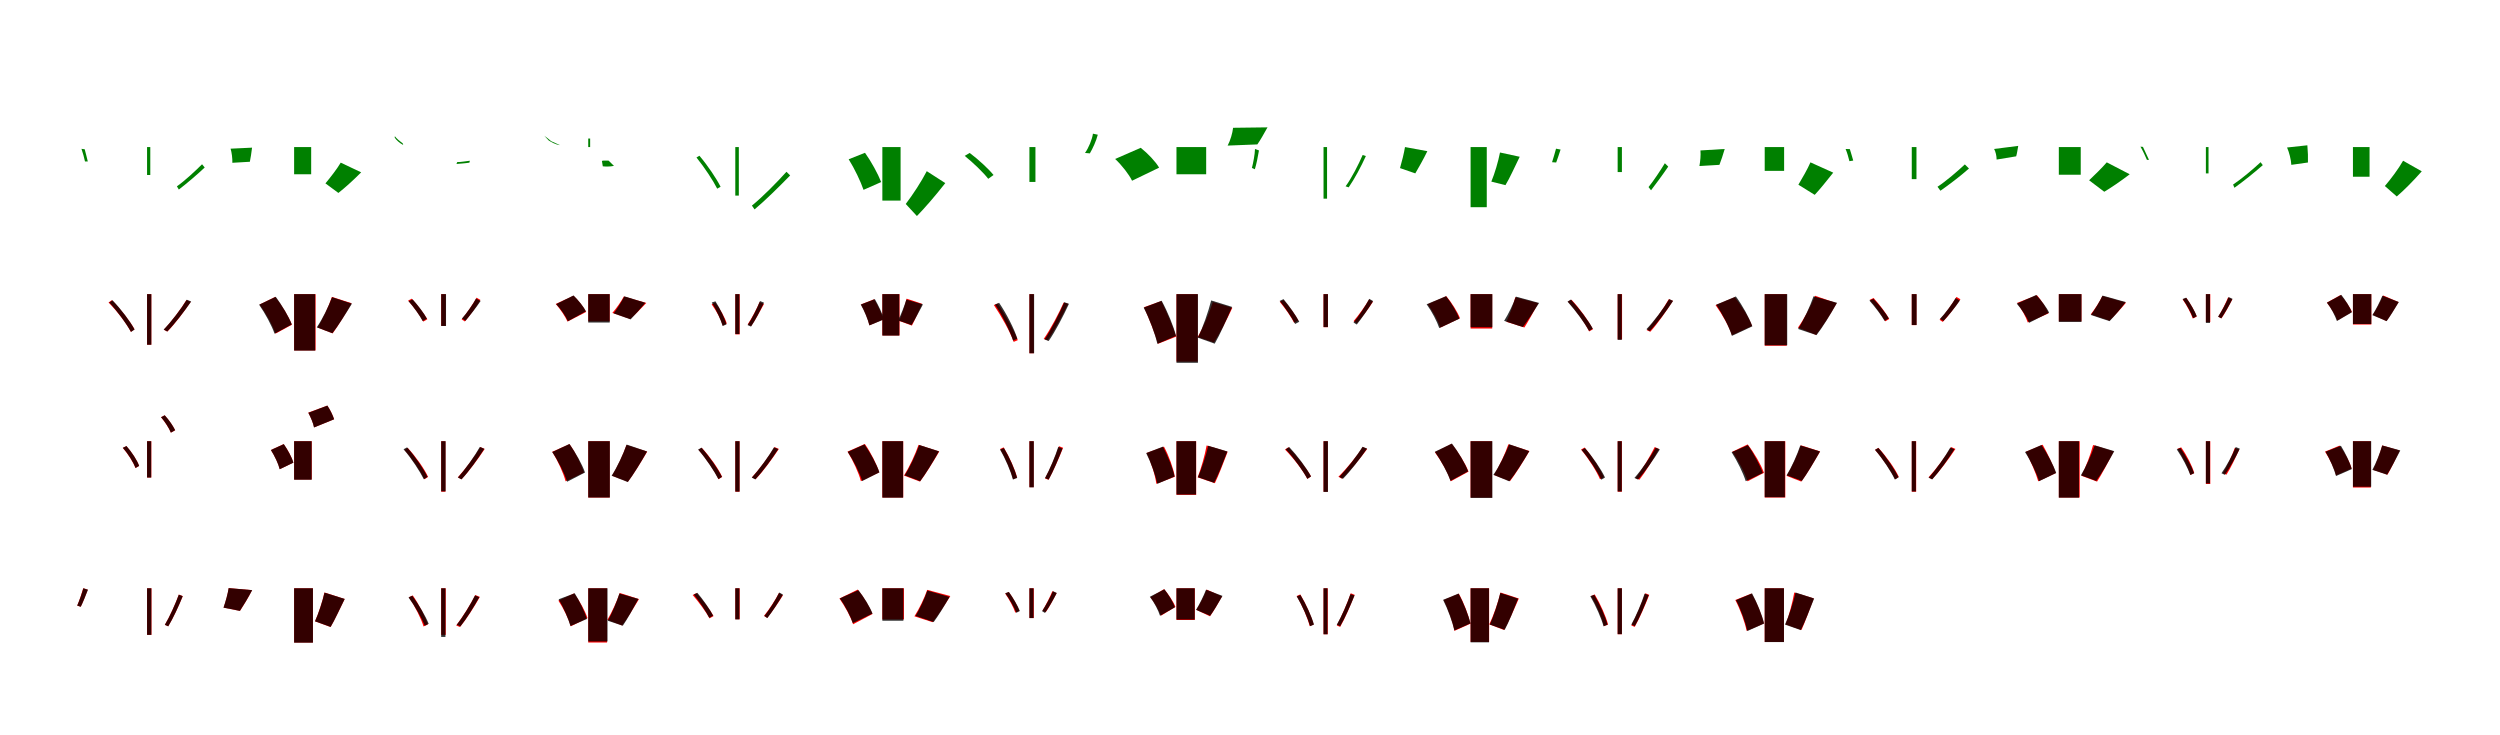<?xml version="1.0" encoding="UTF-8"?>
<svg width="1700" height="500" xmlns="http://www.w3.org/2000/svg">
<rect width="100%" height="100%" fill="white"/>
<g fill="green" transform="translate(100 100) scale(0.1 -0.1)"><path d="M-0.0 -0.0V-190.0H22.0V0.0ZM-446.0 -12.0C-437.0 -37.0 -427.0 -75.0 -422.0 -98.0H-403.0C-407.0 -78.0 -417.0 -44.0 -424.0 -15.0ZM374.0 -117.0C330.0 -161.0 255.0 -231.0 203.0 -267.0L216.0 -289.0C267.0 -250.0 338.0 -190.0 392.0 -139.0Z"/></g>
<g fill="green" transform="translate(200 100) scale(0.1 -0.1)"><path d="M0.0 0.0V-185.0H116.0V0.0ZM-432.0 -11.0C-424.0 -38.0 -419.0 -77.0 -420.0 -107.0L-301.0 -100.0C-296.0 -74.0 -290.0 -40.0 -286.0 -4.0ZM317.0 -106.0C291.0 -150.0 247.0 -206.0 213.0 -247.0L301.0 -312.0C342.0 -280.0 399.0 -229.0 456.0 -172.0Z"/></g>
<g fill="green" transform="translate(300 100) scale(0.1 -0.1)"><path d="M0.0 0.0V31.0V0.0ZM-262.0 26.0C-283.0 41.0 -306.0 60.0 -315.0 74.0L-316.0 64.0C-306.0 48.0 -283.0 27.0 -258.0 14.0ZM195.0 -93.0C171.0 -95.0 133.0 -103.0 109.0 -102.0L104.0 -115.0C126.0 -113.0 163.0 -111.0 192.0 -106.0Z"/></g>
<g fill="green" transform="translate(400 100) scale(0.1 -0.1)"><path d="M0.0 0.0V58.0H13.0V0.0ZM-252.0 40.0C-269.0 54.0 -289.0 71.0 -299.0 77.0L-269.0 45.0C-253.0 35.0 -222.0 16.0 -192.0 13.0ZM138.0 -92.0C125.0 -93.0 106.0 -90.0 93.0 -94.0L99.0 -131.0C117.0 -133.0 146.0 -134.0 175.0 -128.0Z"/></g>
<g fill="green" transform="translate(500 100) scale(0.1 -0.1)"><path d="M0.0 0.0V-330.0H24.0V0.0ZM-264.0 -71.0C-210.0 -138.0 -151.0 -227.0 -123.0 -283.0L-100.0 -270.0C-128.0 -214.0 -187.0 -126.0 -244.0 -59.0ZM348.0 -168.0C287.0 -236.0 185.0 -340.0 113.0 -398.0L131.0 -424.0C203.0 -364.0 299.0 -269.0 373.0 -193.0Z"/></g>
<g fill="green" transform="translate(600 100) scale(0.1 -0.1)"><path d="M0.0 0.0V-364.0H124.0V0.0ZM-229.0 -83.0C-189.0 -147.0 -147.0 -235.0 -128.0 -291.0L-8.0 -238.0C-30.0 -182.0 -74.0 -101.0 -118.0 -39.0ZM302.0 -164.0C266.0 -234.0 206.0 -326.0 159.0 -387.0L235.0 -469.0C288.0 -415.0 360.0 -332.0 428.0 -245.0Z"/></g>
<g fill="green" transform="translate(700 100) scale(0.1 -0.1)"><path d="M-0.0 -0.0V-237.0H41.0V0.0ZM-440.0 -60.0C-382.0 -107.0 -314.0 -172.0 -280.0 -216.0L-244.0 -190.0C-276.0 -150.0 -345.0 -86.0 -406.0 -40.0ZM432.0 91.0C427.0 53.0 402.0 -7.0 378.0 -40.0L411.0 -43.0C431.0 -9.0 454.0 41.0 465.0 84.0Z"/></g>
<g fill="green" transform="translate(800 100) scale(0.1 -0.1)"><path d="M0.0 0.0V-185.0H202.0V0.0ZM-417.0 -81.0C-371.0 -124.0 -322.0 -187.0 -302.0 -229.0L-118.0 -140.0C-142.0 -99.0 -194.0 -44.0 -243.0 -5.0ZM385.0 131.0C381.0 95.0 367.0 46.0 348.0 10.0L550.0 18.0C570.0 46.0 594.0 89.0 619.0 134.0Z"/></g>
<g fill="green" transform="translate(900 100) scale(0.1 -0.1)"><path d="M-0.0 0.0V-351.0H24.0V0.0ZM-466.0 -13.0C-467.0 -50.0 -478.0 -107.0 -487.0 -142.0L-467.0 -151.0C-457.0 -118.0 -446.0 -67.0 -439.0 -23.0ZM266.0 -54.0C239.0 -117.0 190.0 -213.0 150.0 -267.0L171.0 -274.0C210.0 -218.0 257.0 -130.0 288.0 -61.0Z"/></g>
<g fill="green" transform="translate(1000 100) scale(0.1 -0.1)"><path d="M0.0 0.0V-409.0H110.0V0.0ZM-446.0 0.0C-453.0 -42.0 -467.0 -99.0 -480.0 -143.0L-376.0 -179.0C-354.0 -141.0 -322.0 -86.0 -294.0 -28.0ZM200.0 -37.0C188.0 -99.0 164.0 -180.0 141.0 -235.0L237.0 -259.0C266.0 -212.0 300.0 -135.0 334.0 -66.0Z"/></g>
<g fill="green" transform="translate(1100 100) scale(0.1 -0.1)"><path d="M0.0 -0.0V-170.0H29.0V0.0ZM-419.0 -11.0C-427.0 -39.0 -438.0 -80.0 -446.0 -103.0L-418.0 -105.0C-410.0 -85.0 -399.0 -49.0 -388.0 -17.0ZM321.0 -110.0C293.0 -156.0 243.0 -232.0 210.0 -272.0L227.0 -294.0C259.0 -252.0 306.0 -189.0 344.0 -133.0Z"/></g>
<g fill="green" transform="translate(1200 100) scale(0.1 -0.1)"><path d="M0.0 0.0V-162.0H132.0V0.0ZM-437.0 -23.0C-434.0 -54.0 -438.0 -97.0 -444.0 -129.0L-308.0 -121.0C-297.0 -92.0 -283.0 -53.0 -272.0 -13.0ZM311.0 -104.0C291.0 -151.0 255.0 -212.0 229.0 -256.0L340.0 -325.0C373.0 -290.0 417.0 -236.0 466.0 -174.0Z"/></g>
<g fill="green" transform="translate(1300 100) scale(0.1 -0.1)"><path d="M0.0 0.0V-218.0H32.0V0.0ZM-450.0 -13.0C-440.0 -36.0 -429.0 -74.0 -424.0 -96.0L-398.0 -92.0C-402.0 -74.0 -414.0 -40.0 -421.0 -14.0ZM361.0 -118.0C314.0 -162.0 232.0 -233.0 175.0 -270.0L195.0 -297.0C251.0 -258.0 329.0 -199.0 389.0 -146.0Z"/></g>
<g fill="green" transform="translate(1400 100) scale(0.1 -0.1)"><path d="M0.0 0.0V-188.0H149.0V0.0ZM-440.0 -13.0C-430.0 -31.0 -423.0 -60.0 -423.0 -85.0L-290.0 -63.0C-284.0 -43.0 -281.0 -19.0 -276.0 8.0ZM326.0 -104.0C295.0 -140.0 244.0 -190.0 206.0 -226.0L309.0 -304.0C354.0 -277.0 417.0 -235.0 482.0 -185.0Z"/></g>
<g fill="green" transform="translate(1500 100) scale(0.1 -0.1)"><path d="M0.0 -0.0V-179.0H18.0V0.0ZM-445.0 3.0C-430.0 -22.0 -411.0 -63.0 -401.0 -87.0H-387.0C-396.0 -65.0 -415.0 -29.0 -428.0 1.0ZM372.0 -103.0C324.0 -148.0 241.0 -218.0 185.0 -255.0L194.0 -277.0C252.0 -236.0 329.0 -174.0 387.0 -123.0Z"/></g>
<g fill="green" transform="translate(1600 100) scale(0.1 -0.1)"><path d="M0.0 0.0V-202.0H113.0V0.0ZM-448.0 -3.0C-433.0 -37.0 -421.0 -85.0 -419.0 -121.0L-306.0 -105.0C-305.0 -73.0 -306.0 -31.0 -310.0 12.0ZM341.0 -93.0C310.0 -148.0 258.0 -217.0 217.0 -265.0L298.0 -336.0C345.0 -296.0 408.0 -233.0 468.0 -165.0Z"/></g>
<g fill="red" transform="translate(100 200) scale(0.1 -0.1)"><path d="M0.0 0.0V-344.0H29.0V0.0ZM-262.0 -57.0C-203.0 -116.0 -139.0 -201.0 -110.0 -257.0L-85.0 -239.0C-115.0 -185.0 -179.0 -102.0 -239.0 -41.0ZM268.0 -40.0C231.0 -101.0 164.0 -189.0 114.0 -242.0L138.0 -255.0C190.0 -202.0 252.0 -119.0 297.0 -53.0Z"/></g>
<g fill="black" opacity=".8" transform="translate(100 200) scale(0.1 -0.1)"><path d="M0.0 0.0V-344.0H29.0V0.0ZM-257.0 -57.0C-200.0 -118.0 -138.0 -204.0 -109.0 -257.0L-85.0 -241.0C-113.0 -188.0 -176.0 -103.0 -235.0 -42.0ZM270.0 -38.0C234.0 -98.0 165.0 -188.0 113.0 -241.0L137.0 -254.0C190.0 -200.0 254.0 -116.0 300.0 -50.0Z"/></g>
<g fill="red" transform="translate(200 200) scale(0.1 -0.1)"><path d="M0.0 0.0V-383.0H146.0V0.0ZM-235.0 -71.0C-191.0 -131.0 -145.0 -214.0 -127.0 -269.0L-15.0 -208.0C-36.0 -154.0 -82.0 -77.0 -129.0 -19.0ZM257.0 -19.0C235.0 -84.0 195.0 -171.0 159.0 -227.0L262.0 -267.0C300.0 -215.0 348.0 -136.0 391.0 -62.0Z"/></g>
<g fill="black" opacity=".8" transform="translate(200 200) scale(0.1 -0.1)"><path d="M0.0 0.0V-384.0H143.0V0.0ZM-238.0 -72.0C-196.0 -132.0 -152.0 -214.0 -133.0 -269.0L-16.0 -206.0C-36.0 -153.0 -82.0 -77.0 -125.0 -18.0ZM258.0 -21.0C234.0 -85.0 192.0 -171.0 154.0 -226.0L260.0 -266.0C299.0 -216.0 348.0 -139.0 393.0 -65.0Z"/></g>
<g fill="red" transform="translate(300 200) scale(0.1 -0.1)"><path d="M0.0 0.0V-216.0H31.0V0.0ZM-225.0 -44.0C-187.0 -87.0 -142.0 -148.0 -122.0 -187.0L-94.0 -171.0C-115.0 -134.0 -160.0 -75.0 -200.0 -31.0ZM241.0 -24.0C217.0 -67.0 172.0 -133.0 139.0 -172.0L161.0 -186.0C194.0 -148.0 236.0 -90.0 267.0 -40.0Z"/></g>
<g fill="black" opacity=".8" transform="translate(300 200) scale(0.1 -0.1)"><path d="M0.0 0.0V-217.0H33.0V0.0ZM-222.0 -48.0C-185.0 -90.0 -144.0 -148.0 -126.0 -183.0L-97.0 -167.0C-115.0 -133.0 -157.0 -76.0 -194.0 -36.0ZM237.0 -30.0C217.0 -69.0 173.0 -131.0 141.0 -166.0L166.0 -181.0C196.0 -145.0 237.0 -93.0 268.0 -47.0Z"/></g>
<g fill="red" transform="translate(400 200) scale(0.1 -0.1)"><path d="M0.0 0.0V-185.0H146.0V0.0ZM-221.0 -67.0C-189.0 -103.0 -155.0 -154.0 -141.0 -187.0L-14.0 -121.0C-31.0 -88.0 -66.0 -43.0 -100.0 -11.0ZM242.0 -16.0C224.0 -50.0 192.0 -96.0 164.0 -128.0L285.0 -169.0C315.0 -143.0 354.0 -104.0 395.0 -60.0Z"/></g>
<g fill="black" opacity=".8" transform="translate(400 200) scale(0.1 -0.1)"><path d="M0.0 0.0V-193.0H146.0V0.0ZM-218.0 -68.0C-186.0 -101.0 -153.0 -151.0 -138.0 -184.0L-16.0 -117.0C-31.0 -85.0 -68.0 -41.0 -100.0 -9.0ZM246.0 -15.0C228.0 -49.0 198.0 -98.0 173.0 -131.0L288.0 -172.0C315.0 -144.0 351.0 -104.0 388.0 -59.0Z"/></g>
<g fill="red" transform="translate(500 200) scale(0.1 -0.1)"><path d="M0.0 0.0V-274.0H30.0V0.0ZM-161.0 -69.0C-128.0 -114.0 -97.0 -174.0 -85.0 -214.0L-58.0 -200.0C-69.0 -162.0 -102.0 -102.0 -136.0 -58.0ZM165.0 -54.0C147.0 -98.0 111.0 -166.0 84.0 -206.0L108.0 -217.0C136.0 -178.0 168.0 -117.0 195.0 -67.0Z"/></g>
<g fill="black" opacity=".8" transform="translate(500 200) scale(0.1 -0.1)"><path d="M0.0 0.0V-271.0H28.0V0.0ZM-160.0 -57.0C-128.0 -108.0 -98.0 -176.0 -86.0 -217.0L-60.0 -206.0C-72.0 -165.0 -103.0 -98.0 -135.0 -49.0ZM168.0 -47.0C150.0 -94.0 113.0 -168.0 84.0 -211.0L107.0 -221.0C135.0 -179.0 169.0 -113.0 195.0 -58.0Z"/></g>
<g fill="red" transform="translate(600 200) scale(0.1 -0.1)"><path d="M0.0 0.0V-281.0H117.0V0.0ZM-145.0 -70.0C-121.0 -114.0 -96.0 -173.0 -88.0 -212.0L6.0 -172.0C-3.0 -134.0 -30.0 -77.0 -56.0 -35.0ZM165.0 -31.0C154.0 -76.0 132.0 -140.0 114.0 -182.0L201.0 -214.0C221.0 -176.0 245.0 -120.0 271.0 -66.0Z"/></g>
<g fill="black" opacity=".8" transform="translate(600 200) scale(0.1 -0.1)"><path d="M0.0 0.0V-282.0H115.0V0.0ZM-147.0 -71.0C-122.0 -114.0 -98.0 -174.0 -88.0 -213.0L11.0 -172.0C1.0 -133.0 -27.0 -77.0 -51.0 -34.0ZM163.0 -37.0C150.0 -80.0 127.0 -140.0 107.0 -179.0L198.0 -210.0C221.0 -175.0 248.0 -122.0 276.0 -70.0Z"/></g>
<g fill="red" transform="translate(700 200) scale(0.1 -0.1)"><path d="M0.0 0.0V-402.0H30.0V0.0ZM-242.0 -74.0C-189.0 -152.0 -131.0 -257.0 -107.0 -325.0L-79.0 -313.0C-105.0 -246.0 -162.0 -142.0 -216.0 -64.0ZM233.0 -57.0C201.0 -129.0 143.0 -240.0 97.0 -305.0L124.0 -314.0C170.0 -249.0 224.0 -147.0 263.0 -66.0Z"/></g>
<g fill="black" opacity=".8" transform="translate(700 200) scale(0.1 -0.1)"><path d="M0.0 0.0V-402.0H32.0V0.0ZM-234.0 -71.0C-183.0 -147.0 -132.0 -251.0 -111.0 -316.0L-82.0 -303.0C-103.0 -237.0 -154.0 -136.0 -206.0 -59.0ZM237.0 -55.0C206.0 -129.0 148.0 -242.0 103.0 -308.0L131.0 -319.0C177.0 -252.0 231.0 -148.0 269.0 -66.0Z"/></g>
<g fill="red" transform="translate(800 200) scale(0.1 -0.1)"><path d="M0.0 0.0V-459.0H144.0V0.0ZM-221.0 -89.0C-186.0 -167.0 -144.0 -272.0 -126.0 -338.0L-2.0 -289.0C-23.0 -223.0 -65.0 -124.0 -103.0 -47.0ZM247.0 -54.0C224.0 -129.0 181.0 -229.0 144.0 -292.0L255.0 -329.0C293.0 -270.0 340.0 -179.0 380.0 -93.0Z"/></g>
<g fill="black" opacity=".8" transform="translate(800 200) scale(0.1 -0.1)"><path d="M0.0 0.0V-467.0H146.0V0.0ZM-223.0 -92.0C-183.0 -168.0 -145.0 -271.0 -130.0 -338.0L-3.0 -284.0C-20.0 -218.0 -60.0 -120.0 -101.0 -45.0ZM236.0 -43.0C216.0 -122.0 179.0 -229.0 145.0 -296.0L260.0 -337.0C296.0 -275.0 338.0 -179.0 378.0 -87.0Z"/></g>
<g fill="red" transform="translate(900 200) scale(0.1 -0.1)"><path d="M0.0 0.0V-225.0H30.0V0.0ZM-298.0 -52.0C-261.0 -96.0 -219.0 -156.0 -200.0 -195.0L-171.0 -180.0C-191.0 -142.0 -233.0 -84.0 -272.0 -40.0ZM310.0 -36.0C285.0 -79.0 238.0 -145.0 204.0 -184.0L226.0 -198.0C261.0 -159.0 304.0 -102.0 336.0 -52.0Z"/></g>
<g fill="black" opacity=".8" transform="translate(900 200) scale(0.1 -0.1)"><path d="M0.0 0.0V-224.0H30.0V0.0ZM-298.0 -46.0C-259.0 -94.0 -214.0 -161.0 -193.0 -203.0L-165.0 -188.0C-186.0 -148.0 -231.0 -83.0 -272.0 -34.0ZM311.0 -32.0C287.0 -78.0 239.0 -152.0 204.0 -193.0L226.0 -207.0C260.0 -164.0 305.0 -100.0 337.0 -47.0Z"/></g>
<g fill="red" transform="translate(1000 200) scale(0.1 -0.1)"><path d="M0.0 0.0V-234.0H147.0V0.0ZM-292.0 -69.0C-257.0 -117.0 -220.0 -184.0 -206.0 -228.0L-72.0 -164.0C-89.0 -121.0 -127.0 -60.0 -165.0 -14.0ZM304.0 -21.0C291.0 -73.0 265.0 -141.0 243.0 -188.0L366.0 -227.0C392.0 -186.0 426.0 -125.0 460.0 -62.0Z"/></g>
<g fill="black" opacity=".8" transform="translate(1000 200) scale(0.1 -0.1)"><path d="M0.0 0.0V-225.0H148.0V0.0ZM-299.0 -69.0C-263.0 -118.0 -228.0 -186.0 -213.0 -231.0L-76.0 -167.0C-93.0 -123.0 -130.0 -61.0 -167.0 -14.0ZM308.0 -17.0C290.0 -68.0 257.0 -136.0 228.0 -182.0L355.0 -224.0C386.0 -184.0 426.0 -124.0 466.0 -60.0Z"/></g>
<g fill="red" transform="translate(1100 200) scale(0.1 -0.1)"><path d="M0.0 0.0V-308.0H30.0V0.0ZM-338.0 -51.0C-282.0 -112.0 -221.0 -198.0 -194.0 -254.0L-168.0 -239.0C-196.0 -184.0 -256.0 -100.0 -314.0 -38.0ZM348.0 -34.0C313.0 -97.0 247.0 -190.0 198.0 -245.0L222.0 -256.0C272.0 -201.0 332.0 -114.0 376.0 -46.0Z"/></g>
<g fill="black" opacity=".8" transform="translate(1100 200) scale(0.1 -0.1)"><path d="M0.0 0.0V-311.0H28.0V0.0ZM-341.0 -51.0C-286.0 -112.0 -224.0 -197.0 -194.0 -250.0L-169.0 -235.0C-198.0 -181.0 -261.0 -99.0 -318.0 -37.0ZM351.0 -34.0C315.0 -94.0 246.0 -186.0 196.0 -238.0L218.0 -252.0C270.0 -197.0 333.0 -113.0 377.0 -46.0Z"/></g>
<g fill="red" transform="translate(1200 200) scale(0.1 -0.1)"><path d="M0.0 0.0V-351.0H150.0V0.0ZM-334.0 -75.0C-289.0 -137.0 -241.0 -223.0 -223.0 -279.0L-86.0 -216.0C-108.0 -159.0 -156.0 -80.0 -204.0 -21.0ZM342.0 -11.0C315.0 -81.0 267.0 -171.0 226.0 -228.0L349.0 -277.0C391.0 -224.0 443.0 -143.0 489.0 -62.0Z"/></g>
<g fill="black" opacity=".8" transform="translate(1200 200) scale(0.1 -0.1)"><path d="M0.0 0.0V-348.0H153.0V0.0ZM-330.0 -72.0C-286.0 -136.0 -241.0 -225.0 -223.0 -284.0L-84.0 -219.0C-105.0 -161.0 -150.0 -79.0 -196.0 -16.0ZM332.0 -15.0C308.0 -85.0 265.0 -177.0 227.0 -237.0L352.0 -279.0C394.0 -225.0 445.0 -142.0 492.0 -59.0Z"/></g>
<g fill="red" transform="translate(1300 200) scale(0.1 -0.1)"><path d="M0.0 0.0V-211.0H32.0V0.0ZM-286.0 -39.0C-247.0 -83.0 -202.0 -146.0 -180.0 -185.0L-153.0 -169.0C-174.0 -131.0 -219.0 -71.0 -260.0 -26.0ZM304.0 -19.0C277.0 -65.0 227.0 -135.0 189.0 -175.0L211.0 -189.0C248.0 -150.0 296.0 -87.0 331.0 -35.0Z"/></g>
<g fill="black" opacity=".8" transform="translate(1300 200) scale(0.1 -0.1)"><path d="M0.0 0.0V-210.0H33.0V0.0ZM-288.0 -44.0C-250.0 -86.0 -206.0 -145.0 -185.0 -182.0L-156.0 -165.0C-176.0 -131.0 -221.0 -73.0 -261.0 -32.0ZM298.0 -27.0C275.0 -67.0 227.0 -132.0 192.0 -168.0L215.0 -183.0C249.0 -146.0 294.0 -92.0 327.0 -44.0Z"/></g>
<g fill="red" transform="translate(1400 200) scale(0.1 -0.1)"><path d="M0.0 0.0V-185.0H154.0V0.0ZM-284.0 -60.0C-254.0 -100.0 -223.0 -156.0 -211.0 -193.0L-70.0 -131.0C-85.0 -95.0 -117.0 -44.0 -149.0 -7.0ZM296.0 -13.0C278.0 -51.0 245.0 -102.0 217.0 -138.0L344.0 -180.0C375.0 -151.0 416.0 -107.0 457.0 -58.0Z"/></g>
<g fill="black" opacity=".8" transform="translate(1400 200) scale(0.1 -0.1)"><path d="M0.0 0.0V-189.0H154.0V0.0ZM-286.0 -65.0C-252.0 -103.0 -217.0 -158.0 -202.0 -195.0L-66.0 -126.0C-82.0 -91.0 -120.0 -42.0 -154.0 -6.0ZM297.0 -10.0C279.0 -50.0 246.0 -104.0 218.0 -142.0L345.0 -184.0C375.0 -153.0 415.0 -106.0 455.0 -54.0Z"/></g>
<g fill="red" transform="translate(1500 200) scale(0.1 -0.1)"><path d="M0.0 0.0V-190.0H30.0V0.0ZM-158.0 -36.0C-130.0 -76.0 -101.0 -131.0 -89.0 -166.0L-62.0 -153.0C-74.0 -119.0 -104.0 -65.0 -133.0 -26.0ZM151.0 -22.0C136.0 -60.0 106.0 -118.0 84.0 -154.0L106.0 -165.0C130.0 -131.0 157.0 -80.0 180.0 -36.0Z"/></g>
<g fill="black" opacity=".8" transform="translate(1500 200) scale(0.1 -0.1)"><path d="M0.0 0.0V-196.0H28.0V0.0ZM-158.0 -33.0C-129.0 -73.0 -99.0 -130.0 -87.0 -163.0L-62.0 -150.0C-74.0 -118.0 -106.0 -63.0 -134.0 -24.0ZM155.0 -20.0C140.0 -57.0 107.0 -118.0 83.0 -153.0L104.0 -165.0C128.0 -129.0 159.0 -78.0 181.0 -32.0Z"/></g>
<g fill="red" transform="translate(1600 200) scale(0.1 -0.1)"><path d="M0.0 0.0V-207.0H125.0V0.0ZM-177.0 -58.0C-148.0 -95.0 -117.0 -146.0 -106.0 -179.0L-7.0 -121.0C-20.0 -88.0 -54.0 -40.0 -84.0 -6.0ZM205.0 -9.0C189.0 -49.0 159.0 -106.0 135.0 -141.0L228.0 -183.0C252.0 -150.0 281.0 -102.0 310.0 -54.0Z"/></g>
<g fill="black" opacity=".8" transform="translate(1600 200) scale(0.1 -0.1)"><path d="M0.0 0.0V-203.0H125.0V0.0ZM-177.0 -58.0C-148.0 -95.0 -121.0 -148.0 -109.0 -183.0L-8.0 -124.0C-19.0 -89.0 -51.0 -42.0 -79.0 -5.0ZM200.0 -11.0C184.0 -51.0 155.0 -107.0 132.0 -143.0L229.0 -184.0C253.0 -151.0 282.0 -104.0 312.0 -54.0Z"/></g>
<g fill="red" transform="translate(100 300) scale(0.1 -0.1)"><path d="M0.0 0.0V-247.0H29.0V0.0ZM-165.0 -46.0C-129.0 -87.0 -93.0 -144.0 -79.0 -183.0L-54.0 -168.0C-67.0 -130.0 -104.0 -74.0 -141.0 -33.0ZM95.0 163.0C121.0 132.0 150.0 88.0 162.0 58.0L191.0 74.0C178.0 102.0 149.0 144.0 120.0 176.0Z"/></g>
<g fill="black" opacity=".8" transform="translate(100 300) scale(0.1 -0.1)"><path d="M0.0 0.0V-247.0H28.0V0.0ZM-165.0 -45.0C-127.0 -87.0 -92.0 -145.0 -78.0 -182.0L-54.0 -168.0C-67.0 -131.0 -104.0 -74.0 -140.0 -33.0ZM95.0 163.0C122.0 133.0 151.0 87.0 162.0 58.0L191.0 75.0C177.0 103.0 150.0 144.0 120.0 176.0Z"/></g>
<g fill="red" transform="translate(200 300) scale(0.1 -0.1)"><path d="M0.0 0.0V-261.0H120.0V0.0ZM-158.0 -60.0C-132.0 -100.0 -106.0 -155.0 -98.0 -190.0L-5.0 -146.0C-15.0 -110.0 -43.0 -58.0 -71.0 -20.0ZM96.0 194.0C113.0 164.0 131.0 121.0 136.0 94.0L272.0 149.0C264.0 175.0 245.0 214.0 226.0 242.0Z"/></g>
<g fill="black" opacity=".8" transform="translate(200 300) scale(0.1 -0.1)"><path d="M0.0 0.0V-262.0H119.0V0.0ZM-158.0 -60.0C-133.0 -99.0 -107.0 -154.0 -98.0 -191.0L-5.0 -146.0C-15.0 -110.0 -44.0 -59.0 -70.0 -20.0ZM97.0 193.0C112.0 163.0 131.0 121.0 135.0 93.0L272.0 149.0C264.0 174.0 245.0 214.0 226.0 242.0Z"/></g>
<g fill="red" transform="translate(300 300) scale(0.1 -0.1)"><path d="M0.0 0.0V-344.0H29.0V0.0ZM-250.0 -59.0C-197.0 -119.0 -140.0 -204.0 -114.0 -259.0L-89.0 -243.0C-114.0 -188.0 -172.0 -106.0 -228.0 -45.0ZM267.0 -40.0C230.0 -102.0 163.0 -192.0 113.0 -246.0L138.0 -259.0C190.0 -205.0 251.0 -120.0 296.0 -53.0Z"/></g>
<g fill="black" opacity=".8" transform="translate(300 300) scale(0.1 -0.1)"><path d="M0.0 0.0V-341.0H30.0V0.0ZM-256.0 -55.0C-202.0 -117.0 -145.0 -204.0 -118.0 -259.0L-93.0 -243.0C-119.0 -189.0 -177.0 -104.0 -232.0 -42.0ZM263.0 -39.0C229.0 -100.0 163.0 -193.0 114.0 -247.0L138.0 -260.0C189.0 -205.0 250.0 -119.0 293.0 -52.0Z"/></g>
<g fill="red" transform="translate(400 300) scale(0.1 -0.1)"><path d="M0.0 0.0V-383.0H146.0V0.0ZM-245.0 -72.0C-207.0 -133.0 -168.0 -218.0 -154.0 -273.0L-29.0 -213.0C-46.0 -159.0 -86.0 -79.0 -127.0 -20.0ZM260.0 -26.0C238.0 -91.0 197.0 -178.0 162.0 -235.0L270.0 -276.0C308.0 -225.0 357.0 -146.0 401.0 -71.0Z"/></g>
<g fill="black" opacity=".8" transform="translate(400 300) scale(0.1 -0.1)"><path d="M0.0 0.0V-383.0H147.0V0.0ZM-245.0 -74.0C-203.0 -135.0 -161.0 -220.0 -144.0 -276.0L-22.0 -213.0C-41.0 -158.0 -85.0 -79.0 -128.0 -19.0ZM261.0 -23.0C238.0 -89.0 196.0 -178.0 159.0 -235.0L269.0 -278.0C308.0 -226.0 356.0 -147.0 400.0 -70.0Z"/></g>
<g fill="red" transform="translate(500 300) scale(0.1 -0.1)"><path d="M0.0 0.0V-344.0H29.0V0.0ZM-250.0 -59.0C-197.0 -119.0 -140.0 -204.0 -114.0 -259.0L-89.0 -243.0C-114.0 -188.0 -172.0 -106.0 -228.0 -45.0ZM267.0 -40.0C230.0 -102.0 163.0 -192.0 113.0 -246.0L138.0 -259.0C190.0 -205.0 251.0 -120.0 296.0 -53.0Z"/></g>
<g fill="black" opacity=".8" transform="translate(500 300) scale(0.1 -0.1)"><path d="M0.0 0.0V-343.0H29.0V0.0ZM-253.0 -57.0C-199.0 -119.0 -142.0 -205.0 -115.0 -258.0L-91.0 -243.0C-117.0 -190.0 -175.0 -106.0 -230.0 -44.0ZM263.0 -42.0C228.0 -102.0 162.0 -194.0 112.0 -248.0L136.0 -260.0C187.0 -205.0 249.0 -121.0 292.0 -54.0Z"/></g>
<g fill="red" transform="translate(600 300) scale(0.1 -0.1)"><path d="M0.0 0.0V-383.0H142.0V0.0ZM-237.0 -71.0C-199.0 -132.0 -160.0 -217.0 -146.0 -272.0L-21.0 -212.0C-38.0 -158.0 -78.0 -78.0 -119.0 -19.0ZM246.0 -25.0C224.0 -90.0 183.0 -177.0 147.0 -234.0L256.0 -275.0C294.0 -224.0 343.0 -145.0 387.0 -70.0Z"/></g>
<g fill="black" opacity=".8" transform="translate(600 300) scale(0.1 -0.1)"><path d="M0.0 0.0V-384.0H141.0V0.0ZM-235.0 -73.0C-195.0 -133.0 -154.0 -216.0 -137.0 -271.0L-20.0 -212.0C-38.0 -158.0 -81.0 -81.0 -122.0 -22.0ZM251.0 -26.0C228.0 -90.0 188.0 -177.0 152.0 -232.0L257.0 -272.0C295.0 -222.0 342.0 -144.0 385.0 -69.0Z"/></g>
<g fill="red" transform="translate(700 300) scale(0.1 -0.1)"><path d="M0.0 0.0V-313.0H29.0V0.0ZM-199.0 -53.0C-162.0 -116.0 -125.0 -203.0 -111.0 -258.0L-84.0 -247.0C-98.0 -191.0 -136.0 -107.0 -175.0 -42.0ZM201.0 -34.0C180.0 -99.0 138.0 -195.0 106.0 -253.0L130.0 -263.0C162.0 -206.0 201.0 -115.0 229.0 -45.0Z"/></g>
<g fill="black" opacity=".8" transform="translate(700 300) scale(0.1 -0.1)"><path d="M0.0 0.0V-314.0H30.0V0.0ZM-200.0 -57.0C-162.0 -121.0 -126.0 -208.0 -112.0 -261.0L-83.0 -250.0C-98.0 -196.0 -135.0 -111.0 -173.0 -47.0ZM196.0 -39.0C177.0 -100.0 137.0 -195.0 106.0 -251.0L131.0 -261.0C162.0 -205.0 198.0 -119.0 225.0 -50.0Z"/></g>
<g fill="red" transform="translate(800 300) scale(0.1 -0.1)"><path d="M0.0 0.0V-365.0H134.0V0.0ZM-203.0 -80.0C-172.0 -145.0 -144.0 -233.0 -137.0 -290.0L-11.0 -242.0C-21.0 -185.0 -51.0 -100.0 -85.0 -37.0ZM205.0 -29.0C193.0 -97.0 167.0 -187.0 144.0 -246.0L261.0 -286.0C287.0 -232.0 318.0 -151.0 348.0 -72.0Z"/></g>
<g fill="black" opacity=".8" transform="translate(800 300) scale(0.1 -0.1)"><path d="M0.0 0.0V-363.0H133.0V0.0ZM-206.0 -81.0C-173.0 -146.0 -142.0 -234.0 -130.0 -290.0L-13.0 -240.0C-25.0 -183.0 -59.0 -101.0 -92.0 -37.0ZM216.0 -31.0C201.0 -98.0 171.0 -188.0 146.0 -245.0L256.0 -283.0C284.0 -230.0 315.0 -149.0 346.0 -70.0Z"/></g>
<g fill="red" transform="translate(900 300) scale(0.1 -0.1)"><path d="M0.0 0.0V-344.0H29.0V0.0ZM-262.0 -57.0C-203.0 -116.0 -139.0 -201.0 -110.0 -257.0L-85.0 -239.0C-115.0 -185.0 -180.0 -102.0 -239.0 -41.0ZM267.0 -40.0C227.0 -101.0 156.0 -189.0 101.0 -242.0L125.0 -255.0C181.0 -202.0 248.0 -119.0 297.0 -53.0Z"/></g>
<g fill="black" opacity=".8" transform="translate(900 300) scale(0.1 -0.1)"><path d="M0.0 0.0V-345.0H30.0V0.0ZM-257.0 -55.0C-200.0 -116.0 -138.0 -203.0 -110.0 -256.0L-85.0 -240.0C-113.0 -186.0 -176.0 -101.0 -233.0 -40.0ZM265.0 -38.0C229.0 -98.0 159.0 -189.0 107.0 -243.0L132.0 -256.0C185.0 -202.0 250.0 -117.0 296.0 -50.0Z"/></g>
<g fill="red" transform="translate(1000 300) scale(0.1 -0.1)"><path d="M0.0 0.0V-383.0H146.0V0.0ZM-243.0 -75.0C-199.0 -135.0 -152.0 -218.0 -135.0 -273.0L-14.0 -207.0C-35.0 -153.0 -82.0 -76.0 -129.0 -18.0ZM257.0 -21.0C235.0 -86.0 194.0 -173.0 159.0 -230.0L268.0 -272.0C307.0 -221.0 356.0 -142.0 400.0 -67.0Z"/></g>
<g fill="black" opacity=".8" transform="translate(1000 300) scale(0.1 -0.1)"><path d="M0.0 0.0V-386.0H148.0V0.0ZM-243.0 -72.0C-200.0 -132.0 -156.0 -215.0 -137.0 -270.0L-17.0 -205.0C-37.0 -151.0 -83.0 -74.0 -127.0 -16.0ZM263.0 -21.0C237.0 -86.0 194.0 -173.0 155.0 -229.0L263.0 -273.0C304.0 -222.0 354.0 -144.0 399.0 -68.0Z"/></g>
<g fill="red" transform="translate(1100 300) scale(0.1 -0.1)"><path d="M0.0 0.0V-344.0H29.0V0.0ZM-249.0 -57.0C-198.0 -118.0 -143.0 -204.0 -120.0 -259.0L-94.0 -245.0C-118.0 -189.0 -172.0 -106.0 -225.0 -43.0ZM252.0 -40.0C221.0 -103.0 166.0 -195.0 122.0 -251.0L148.0 -262.0C191.0 -207.0 243.0 -121.0 281.0 -53.0Z"/></g>
<g fill="black" opacity=".8" transform="translate(1100 300) scale(0.1 -0.1)"><path d="M0.0 0.0V-342.0H28.0V0.0ZM-245.0 -60.0C-192.0 -122.0 -137.0 -208.0 -111.0 -262.0L-86.0 -247.0C-111.0 -193.0 -168.0 -109.0 -222.0 -47.0ZM259.0 -44.0C225.0 -105.0 162.0 -196.0 114.0 -250.0L138.0 -261.0C187.0 -207.0 246.0 -123.0 287.0 -56.0Z"/></g>
<g fill="red" transform="translate(1200 300) scale(0.1 -0.1)"><path d="M0.0 0.0V-383.0H140.0V0.0ZM-221.0 -72.0C-178.0 -133.0 -134.0 -218.0 -117.0 -273.0L-5.0 -215.0C-25.0 -160.0 -70.0 -81.0 -116.0 -22.0ZM246.0 -28.0C224.0 -93.0 184.0 -180.0 149.0 -236.0L249.0 -275.0C287.0 -223.0 334.0 -144.0 377.0 -70.0Z"/></g>
<g fill="black" opacity=".8" transform="translate(1200 300) scale(0.1 -0.1)"><path d="M0.0 0.0V-381.0H137.0V0.0ZM-225.0 -75.0C-186.0 -135.0 -146.0 -218.0 -129.0 -272.0L-13.0 -216.0C-32.0 -163.0 -74.0 -86.0 -114.0 -27.0ZM242.0 -29.0C221.0 -92.0 183.0 -177.0 149.0 -232.0L253.0 -270.0C289.0 -220.0 334.0 -144.0 376.0 -70.0Z"/></g>
<g fill="red" transform="translate(1300 300) scale(0.1 -0.1)"><path d="M0.0 0.0V-344.0H30.0V0.0ZM-250.0 -59.0C-197.0 -119.0 -139.0 -204.0 -113.0 -259.0L-88.0 -243.0C-113.0 -188.0 -171.0 -106.0 -227.0 -45.0ZM268.0 -40.0C231.0 -102.0 164.0 -192.0 114.0 -246.0L138.0 -259.0C190.0 -205.0 252.0 -120.0 297.0 -53.0Z"/></g>
<g fill="black" opacity=".8" transform="translate(1300 300) scale(0.1 -0.1)"><path d="M0.0 0.0V-342.0H28.0V0.0ZM-250.0 -59.0C-197.0 -121.0 -140.0 -207.0 -115.0 -261.0L-90.0 -246.0C-116.0 -192.0 -173.0 -108.0 -227.0 -46.0ZM262.0 -43.0C228.0 -104.0 164.0 -195.0 115.0 -249.0L139.0 -260.0C188.0 -206.0 248.0 -121.0 290.0 -55.0Z"/></g>
<g fill="red" transform="translate(1400 300) scale(0.1 -0.1)"><path d="M0.0 0.0V-383.0H142.0V0.0ZM-225.0 -72.0C-192.0 -134.0 -155.0 -219.0 -140.0 -273.0L-20.0 -217.0C-38.0 -164.0 -76.0 -85.0 -110.0 -24.0ZM233.0 -26.0C216.0 -91.0 183.0 -178.0 153.0 -235.0L260.0 -275.0C293.0 -224.0 334.0 -145.0 373.0 -70.0Z"/></g>
<g fill="black" opacity=".8" transform="translate(1400 300) scale(0.1 -0.1)"><path d="M0.0 0.0V-384.0H137.0V0.0ZM-230.0 -74.0C-191.0 -134.0 -151.0 -218.0 -134.0 -272.0L-18.0 -216.0C-36.0 -163.0 -78.0 -85.0 -118.0 -26.0ZM244.0 -28.0C223.0 -91.0 184.0 -177.0 150.0 -232.0L254.0 -270.0C291.0 -220.0 336.0 -143.0 377.0 -68.0Z"/></g>
<g fill="red" transform="translate(1500 300) scale(0.1 -0.1)"><path d="M0.0 0.0V-291.0H30.0V0.0ZM-194.0 -52.0C-155.0 -108.0 -119.0 -182.0 -105.0 -230.0L-79.0 -217.0C-92.0 -170.0 -129.0 -97.0 -168.0 -42.0ZM197.0 -45.0C179.0 -96.0 144.0 -172.0 116.0 -217.0L140.0 -228.0C168.0 -184.0 201.0 -114.0 227.0 -57.0Z"/></g>
<g fill="black" opacity=".8" transform="translate(1500 300) scale(0.1 -0.1)"><path d="M0.0 0.0V-287.0H28.0V0.0ZM-198.0 -56.0C-160.0 -111.0 -122.0 -185.0 -106.0 -230.0L-80.0 -218.0C-96.0 -173.0 -135.0 -100.0 -173.0 -46.0ZM203.0 -40.0C182.0 -92.0 139.0 -172.0 106.0 -218.0L129.0 -229.0C162.0 -182.0 202.0 -110.0 231.0 -51.0Z"/></g>
<g fill="red" transform="translate(1600 300) scale(0.1 -0.1)"><path d="M0.0 0.0V-315.0H122.0V0.0ZM-190.0 -71.0C-158.0 -121.0 -125.0 -188.0 -115.0 -232.0L-9.0 -186.0C-21.0 -141.0 -57.0 -77.0 -91.0 -30.0ZM199.0 -29.0C186.0 -80.0 159.0 -150.0 137.0 -195.0L235.0 -228.0C259.0 -186.0 289.0 -124.0 318.0 -64.0Z"/></g>
<g fill="black" opacity=".8" transform="translate(1600 300) scale(0.1 -0.1)"><path d="M0.0 0.0V-310.0H124.0V0.0ZM-186.0 -72.0C-157.0 -122.0 -127.0 -192.0 -115.0 -237.0L-8.0 -190.0C-20.0 -145.0 -52.0 -80.0 -82.0 -31.0ZM199.0 -29.0C184.0 -80.0 157.0 -150.0 132.0 -195.0L232.0 -228.0C258.0 -187.0 290.0 -125.0 322.0 -63.0Z"/></g>
<g fill="red" transform="translate(100 400) scale(0.1 -0.1)"><path d="M0.0 0.0V-317.0H30.0V0.0ZM-434.0 0.0C-443.0 -33.0 -461.0 -86.0 -475.0 -118.0L-451.0 -126.0C-436.0 -96.0 -418.0 -50.0 -403.0 -10.0ZM216.0 -43.0C194.0 -104.0 153.0 -195.0 121.0 -249.0L144.0 -259.0C177.0 -205.0 215.0 -121.0 243.0 -54.0Z"/></g>
<g fill="black" opacity=".8" transform="translate(100 400) scale(0.1 -0.1)"><path d="M0.0 0.0V-317.0H29.0V0.0ZM-433.0 -0.0C-442.0 -33.0 -461.0 -87.0 -475.0 -118.0L-451.0 -126.0C-436.0 -97.0 -418.0 -50.0 -402.0 -10.0ZM216.0 -44.0C195.0 -103.0 153.0 -196.0 121.0 -249.0L144.0 -259.0C177.0 -204.0 216.0 -121.0 242.0 -54.0Z"/></g>
<g fill="red" transform="translate(200 400) scale(0.1 -0.1)"><path d="M0.0 0.0V-369.0H128.0V0.0ZM-445.0 1.0C-451.0 -38.0 -465.0 -91.0 -480.0 -132.0L-368.0 -154.0C-345.0 -119.0 -313.0 -67.0 -286.0 -13.0ZM206.0 -29.0C193.0 -90.0 166.0 -171.0 142.0 -225.0L248.0 -264.0C276.0 -216.0 310.0 -142.0 344.0 -73.0Z"/></g>
<g fill="black" opacity=".8" transform="translate(200 400) scale(0.1 -0.1)"><path d="M0.0 0.0V-370.0H128.0V0.0ZM-445.0 1.0C-451.0 -38.0 -466.0 -90.0 -480.0 -132.0L-369.0 -154.0C-345.0 -118.0 -314.0 -67.0 -285.0 -13.0ZM207.0 -30.0C193.0 -90.0 166.0 -172.0 142.0 -225.0L248.0 -263.0C277.0 -216.0 309.0 -142.0 344.0 -73.0Z"/></g>
<g fill="red" transform="translate(300 400) scale(0.1 -0.1)"><path d="M0.0 0.0V-317.0H31.0V0.0ZM-220.0 -61.0C-179.0 -122.0 -136.0 -206.0 -120.0 -260.0L-91.0 -247.0C-108.0 -194.0 -150.0 -111.0 -193.0 -49.0ZM232.0 -46.0C201.0 -108.0 145.0 -198.0 102.0 -253.0L128.0 -264.0C172.0 -210.0 225.0 -126.0 263.0 -59.0Z"/></g>
<g fill="black" opacity=".8" transform="translate(300 400) scale(0.1 -0.1)"><path d="M0.0 0.0V-331.0H29.0V0.0ZM-222.0 -63.0C-177.0 -123.0 -131.0 -204.0 -112.0 -255.0L-85.0 -242.0C-105.0 -191.0 -152.0 -111.0 -197.0 -51.0ZM230.0 -49.0C202.0 -107.0 148.0 -196.0 106.0 -248.0L131.0 -259.0C172.0 -207.0 223.0 -126.0 259.0 -61.0Z"/></g>
<g fill="red" transform="translate(400 400) scale(0.1 -0.1)"><path d="M0.0 0.0V-369.0H128.0V0.0ZM-203.0 -84.0C-168.0 -137.0 -132.0 -211.0 -119.0 -259.0L-5.0 -203.0C-21.0 -155.0 -58.0 -86.0 -96.0 -35.0ZM214.0 -32.0C195.0 -89.0 160.0 -165.0 130.0 -215.0L230.0 -253.0C264.0 -209.0 305.0 -140.0 345.0 -74.0Z"/></g>
<g fill="black" opacity=".8" transform="translate(400 400) scale(0.1 -0.1)"><path d="M0.0 0.0V-362.0H131.0V0.0ZM-201.0 -75.0C-168.0 -131.0 -135.0 -207.0 -121.0 -257.0L-9.0 -209.0C-24.0 -160.0 -59.0 -88.0 -92.0 -34.0ZM212.0 -36.0C194.0 -93.0 162.0 -170.0 133.0 -221.0L235.0 -255.0C266.0 -210.0 304.0 -141.0 341.0 -73.0Z"/></g>
<g fill="red" transform="translate(500 400) scale(0.1 -0.1)"><path d="M0.0 0.0V-211.0H30.0V0.0ZM-290.0 -46.0C-248.0 -94.0 -199.0 -161.0 -175.0 -205.0L-148.0 -189.0C-170.0 -148.0 -220.0 -82.0 -264.0 -33.0ZM297.0 -32.0C274.0 -78.0 228.0 -148.0 195.0 -188.0L217.0 -202.0C250.0 -161.0 292.0 -100.0 324.0 -48.0Z"/></g>
<g fill="black" opacity=".8" transform="translate(500 400) scale(0.1 -0.1)"><path d="M0.0 0.0V-212.0H28.0V0.0ZM-282.0 -43.0C-243.0 -92.0 -198.0 -159.0 -177.0 -201.0L-151.0 -186.0C-171.0 -146.0 -217.0 -80.0 -258.0 -31.0ZM299.0 -29.0C277.0 -75.0 231.0 -148.0 198.0 -189.0L218.0 -203.0C251.0 -160.0 293.0 -96.0 324.0 -43.0Z"/></g>
<g fill="red" transform="translate(600 400) scale(0.1 -0.1)"><path d="M0.0 0.0V-212.0H147.0V0.0ZM-292.0 -70.0C-254.0 -123.0 -214.0 -197.0 -199.0 -245.0L-67.0 -175.0C-86.0 -128.0 -126.0 -60.0 -167.0 -9.0ZM305.0 -11.0C286.0 -67.0 250.0 -141.0 218.0 -191.0L342.0 -231.0C376.0 -187.0 420.0 -121.0 462.0 -53.0Z"/></g>
<g fill="black" opacity=".8" transform="translate(600 400) scale(0.1 -0.1)"><path d="M0.0 0.0V-221.0H143.0V0.0ZM-289.0 -69.0C-252.0 -120.0 -216.0 -191.0 -201.0 -237.0L-67.0 -172.0C-85.0 -126.0 -124.0 -62.0 -163.0 -13.0ZM306.0 -16.0C288.0 -70.0 255.0 -140.0 226.0 -188.0L349.0 -230.0C380.0 -188.0 419.0 -125.0 457.0 -59.0Z"/></g>
<g fill="red" transform="translate(700 400) scale(0.1 -0.1)"><path d="M0.0 0.0V-203.0H30.0V0.0ZM-165.0 -36.0C-137.0 -76.0 -107.0 -131.0 -96.0 -166.0L-69.0 -153.0C-81.0 -119.0 -111.0 -65.0 -140.0 -26.0ZM156.0 -20.0C141.0 -58.0 111.0 -116.0 89.0 -152.0L111.0 -163.0C135.0 -129.0 162.0 -78.0 185.0 -34.0Z"/></g>
<g fill="black" opacity=".8" transform="translate(700 400) scale(0.1 -0.1)"><path d="M0.0 0.0V-203.0H28.0V0.0ZM-164.0 -34.0C-134.0 -75.0 -102.0 -133.0 -89.0 -167.0L-65.0 -155.0C-78.0 -121.0 -111.0 -65.0 -140.0 -25.0ZM160.0 -20.0C145.0 -58.0 110.0 -120.0 86.0 -156.0L106.0 -168.0C132.0 -131.0 163.0 -78.0 186.0 -32.0Z"/></g>
<g fill="red" transform="translate(800 400) scale(0.1 -0.1)"><path d="M0.0 0.0V-216.0H125.0V0.0ZM-177.0 -61.0C-148.0 -99.0 -117.0 -153.0 -106.0 -187.0L-7.0 -127.0C-20.0 -92.0 -54.0 -42.0 -84.0 -6.0ZM205.0 -9.0C189.0 -51.0 159.0 -111.0 135.0 -147.0L228.0 -191.0C252.0 -157.0 281.0 -107.0 310.0 -56.0Z"/></g>
<g fill="black" opacity=".8" transform="translate(800 400) scale(0.1 -0.1)"><path d="M0.0 0.0V-213.0H124.0V0.0ZM-181.0 -58.0C-151.0 -97.0 -123.0 -151.0 -112.0 -187.0L-11.0 -130.0C-22.0 -94.0 -54.0 -44.0 -82.0 -7.0ZM201.0 -10.0C185.0 -52.0 156.0 -110.0 133.0 -147.0L229.0 -187.0C254.0 -153.0 283.0 -104.0 313.0 -52.0Z"/></g>
<g fill="red" transform="translate(900 400) scale(0.1 -0.1)"><path d="M0.0 0.0V-313.0H29.0V0.0ZM-183.0 -53.0C-145.0 -116.0 -108.0 -203.0 -94.0 -258.0L-67.0 -247.0C-82.0 -191.0 -119.0 -107.0 -158.0 -42.0ZM185.0 -34.0C163.0 -99.0 121.0 -195.0 90.0 -253.0L113.0 -263.0C146.0 -206.0 184.0 -115.0 212.0 -45.0Z"/></g>
<g fill="black" opacity=".8" transform="translate(900 400) scale(0.1 -0.1)"><path d="M0.0 0.0V-313.0H27.0V0.0ZM-182.0 -56.0C-144.0 -119.0 -106.0 -206.0 -91.0 -258.0L-65.0 -247.0C-80.0 -194.0 -118.0 -110.0 -157.0 -46.0ZM183.0 -40.0C163.0 -101.0 122.0 -194.0 90.0 -248.0L113.0 -258.0C146.0 -202.0 183.0 -117.0 211.0 -49.0Z"/></g>
<g fill="red" transform="translate(1000 400) scale(0.1 -0.1)"><path d="M0.0 0.0V-365.0H126.0V0.0ZM-183.0 -80.0C-150.0 -145.0 -120.0 -233.0 -110.0 -290.0L-1.0 -241.0C-14.0 -184.0 -45.0 -100.0 -80.0 -37.0ZM203.0 -29.0C187.0 -97.0 155.0 -188.0 127.0 -246.0L228.0 -284.0C258.0 -230.0 294.0 -148.0 328.0 -70.0Z"/></g>
<g fill="black" opacity=".8" transform="translate(1000 400) scale(0.1 -0.1)"><path d="M0.0 0.0V-368.0H125.0V0.0ZM-187.0 -79.0C-154.0 -144.0 -123.0 -231.0 -110.0 -287.0L-1.0 -239.0C-14.0 -183.0 -48.0 -100.0 -82.0 -36.0ZM202.0 -32.0C187.0 -99.0 157.0 -189.0 131.0 -247.0L232.0 -283.0C261.0 -230.0 292.0 -149.0 323.0 -71.0Z"/></g>
<g fill="red" transform="translate(1100 400) scale(0.1 -0.1)"><path d="M0.0 0.0V-313.0H29.0V0.0ZM-181.0 -53.0C-143.0 -116.0 -106.0 -203.0 -93.0 -258.0L-65.0 -247.0C-80.0 -191.0 -117.0 -107.0 -156.0 -42.0ZM188.0 -34.0C166.0 -99.0 124.0 -195.0 93.0 -253.0L116.0 -263.0C149.0 -206.0 187.0 -115.0 215.0 -45.0Z"/></g>
<g fill="black" opacity=".8" transform="translate(1100 400) scale(0.1 -0.1)"><path d="M0.0 0.0V-312.0H29.0V0.0ZM-186.0 -54.0C-148.0 -119.0 -110.0 -206.0 -96.0 -259.0L-69.0 -248.0C-83.0 -194.0 -121.0 -109.0 -159.0 -45.0ZM183.0 -37.0C164.0 -98.0 124.0 -192.0 93.0 -247.0L117.0 -257.0C149.0 -201.0 185.0 -116.0 211.0 -47.0Z"/></g>
<g fill="red" transform="translate(1200 400) scale(0.1 -0.1)"><path d="M0.0 0.0V-365.0H131.0V0.0ZM-200.0 -80.0C-166.0 -145.0 -134.0 -233.0 -123.0 -290.0L-6.0 -240.0C-19.0 -183.0 -52.0 -99.0 -90.0 -36.0ZM201.0 -29.0C189.0 -97.0 165.0 -187.0 142.0 -246.0L250.0 -284.0C275.0 -229.0 304.0 -147.0 334.0 -69.0Z"/></g>
<g fill="black" opacity=".8" transform="translate(1200 400) scale(0.1 -0.1)"><path d="M0.0 0.0V-366.0H131.0V0.0ZM-195.0 -81.0C-161.0 -146.0 -130.0 -234.0 -118.0 -291.0L-4.0 -240.0C-17.0 -183.0 -52.0 -99.0 -86.0 -35.0ZM210.0 -29.0C195.0 -97.0 165.0 -189.0 138.0 -247.0L245.0 -285.0C273.0 -231.0 305.0 -149.0 336.0 -70.0Z"/></g>
</svg>
